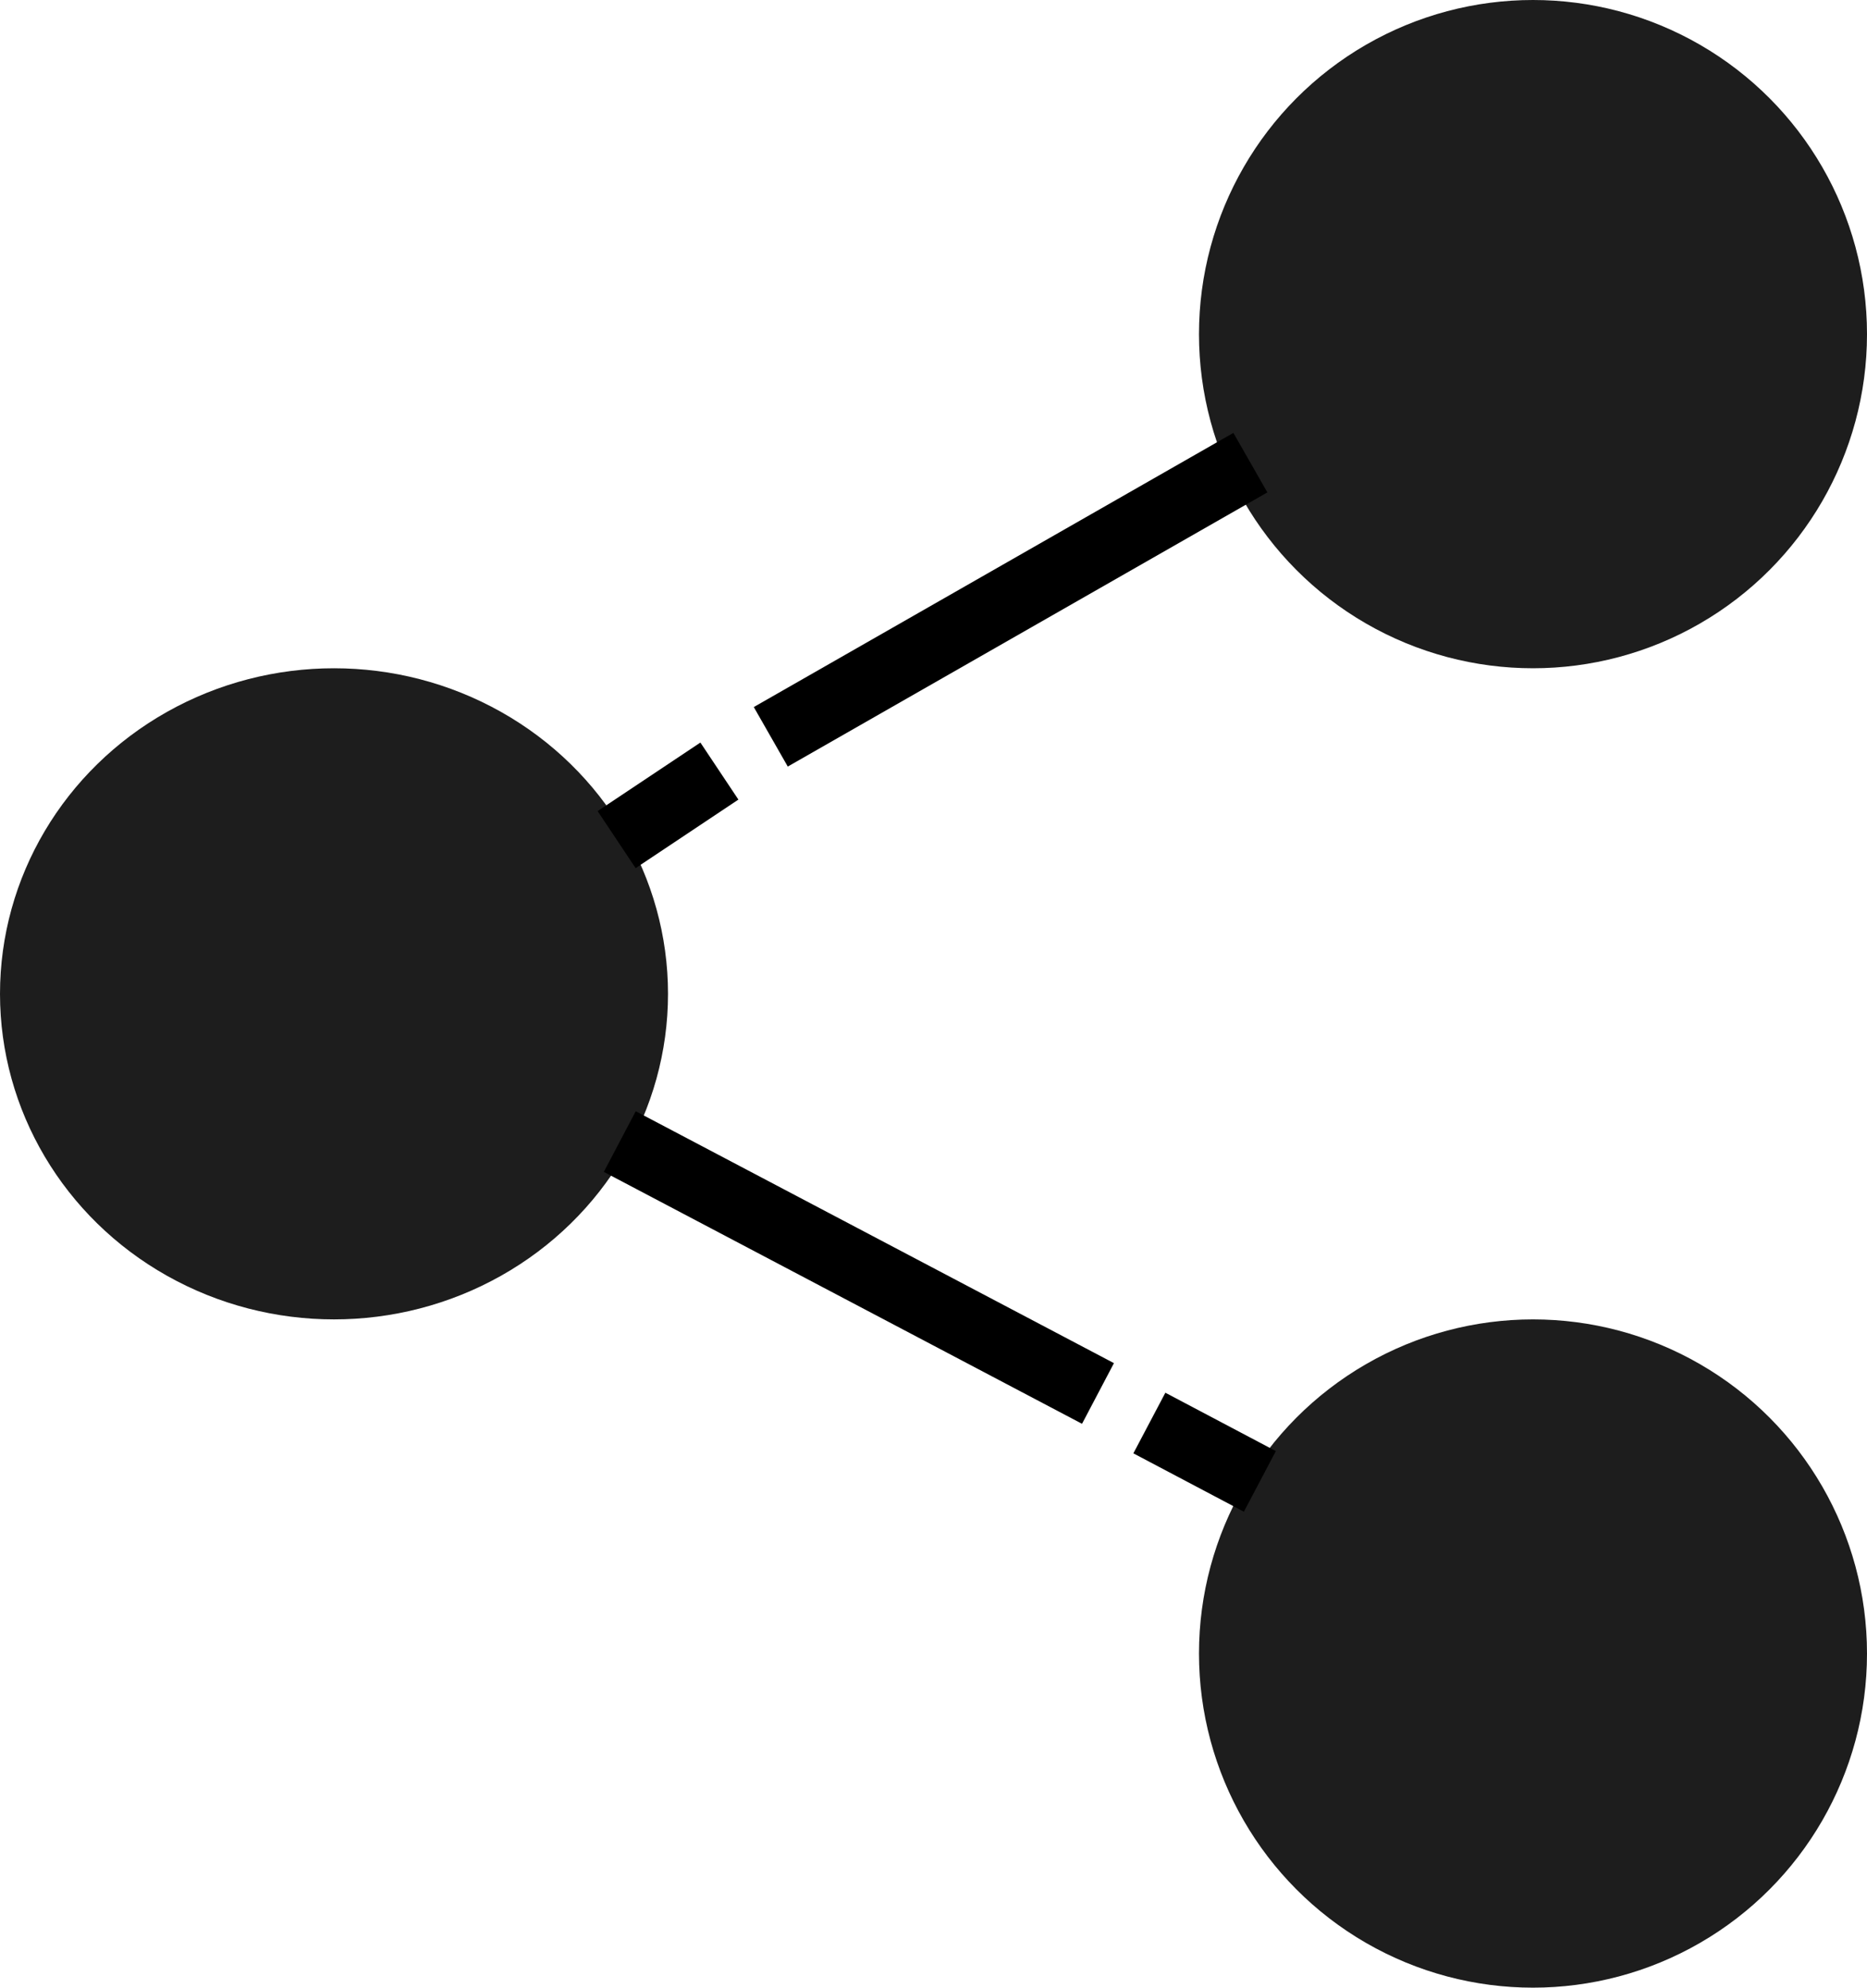 <svg width="109" height="116" viewBox="0 0 109 116" fill="none" xmlns="http://www.w3.org/2000/svg">
<ellipse cx="19.5" cy="58" rx="19.5" ry="19" fill="#1D1D1D"/>
<circle cx="89.5" cy="19.5" r="19.5" fill="#1D1D1D"/>
<circle cx="89.5" cy="96.5" r="19.5" fill="#1D1D1D"/>
<path d="M36 49L42 45" stroke="black" stroke-width="4"/>
<path d="M45 43L73 27" stroke="black" stroke-width="4"/>
<path d="M73.554 86.454L67.103 83.048" stroke="black" stroke-width="4"/>
<path d="M64.103 81.323L36.184 66.622" stroke="black" stroke-width="4"/>
</svg>
